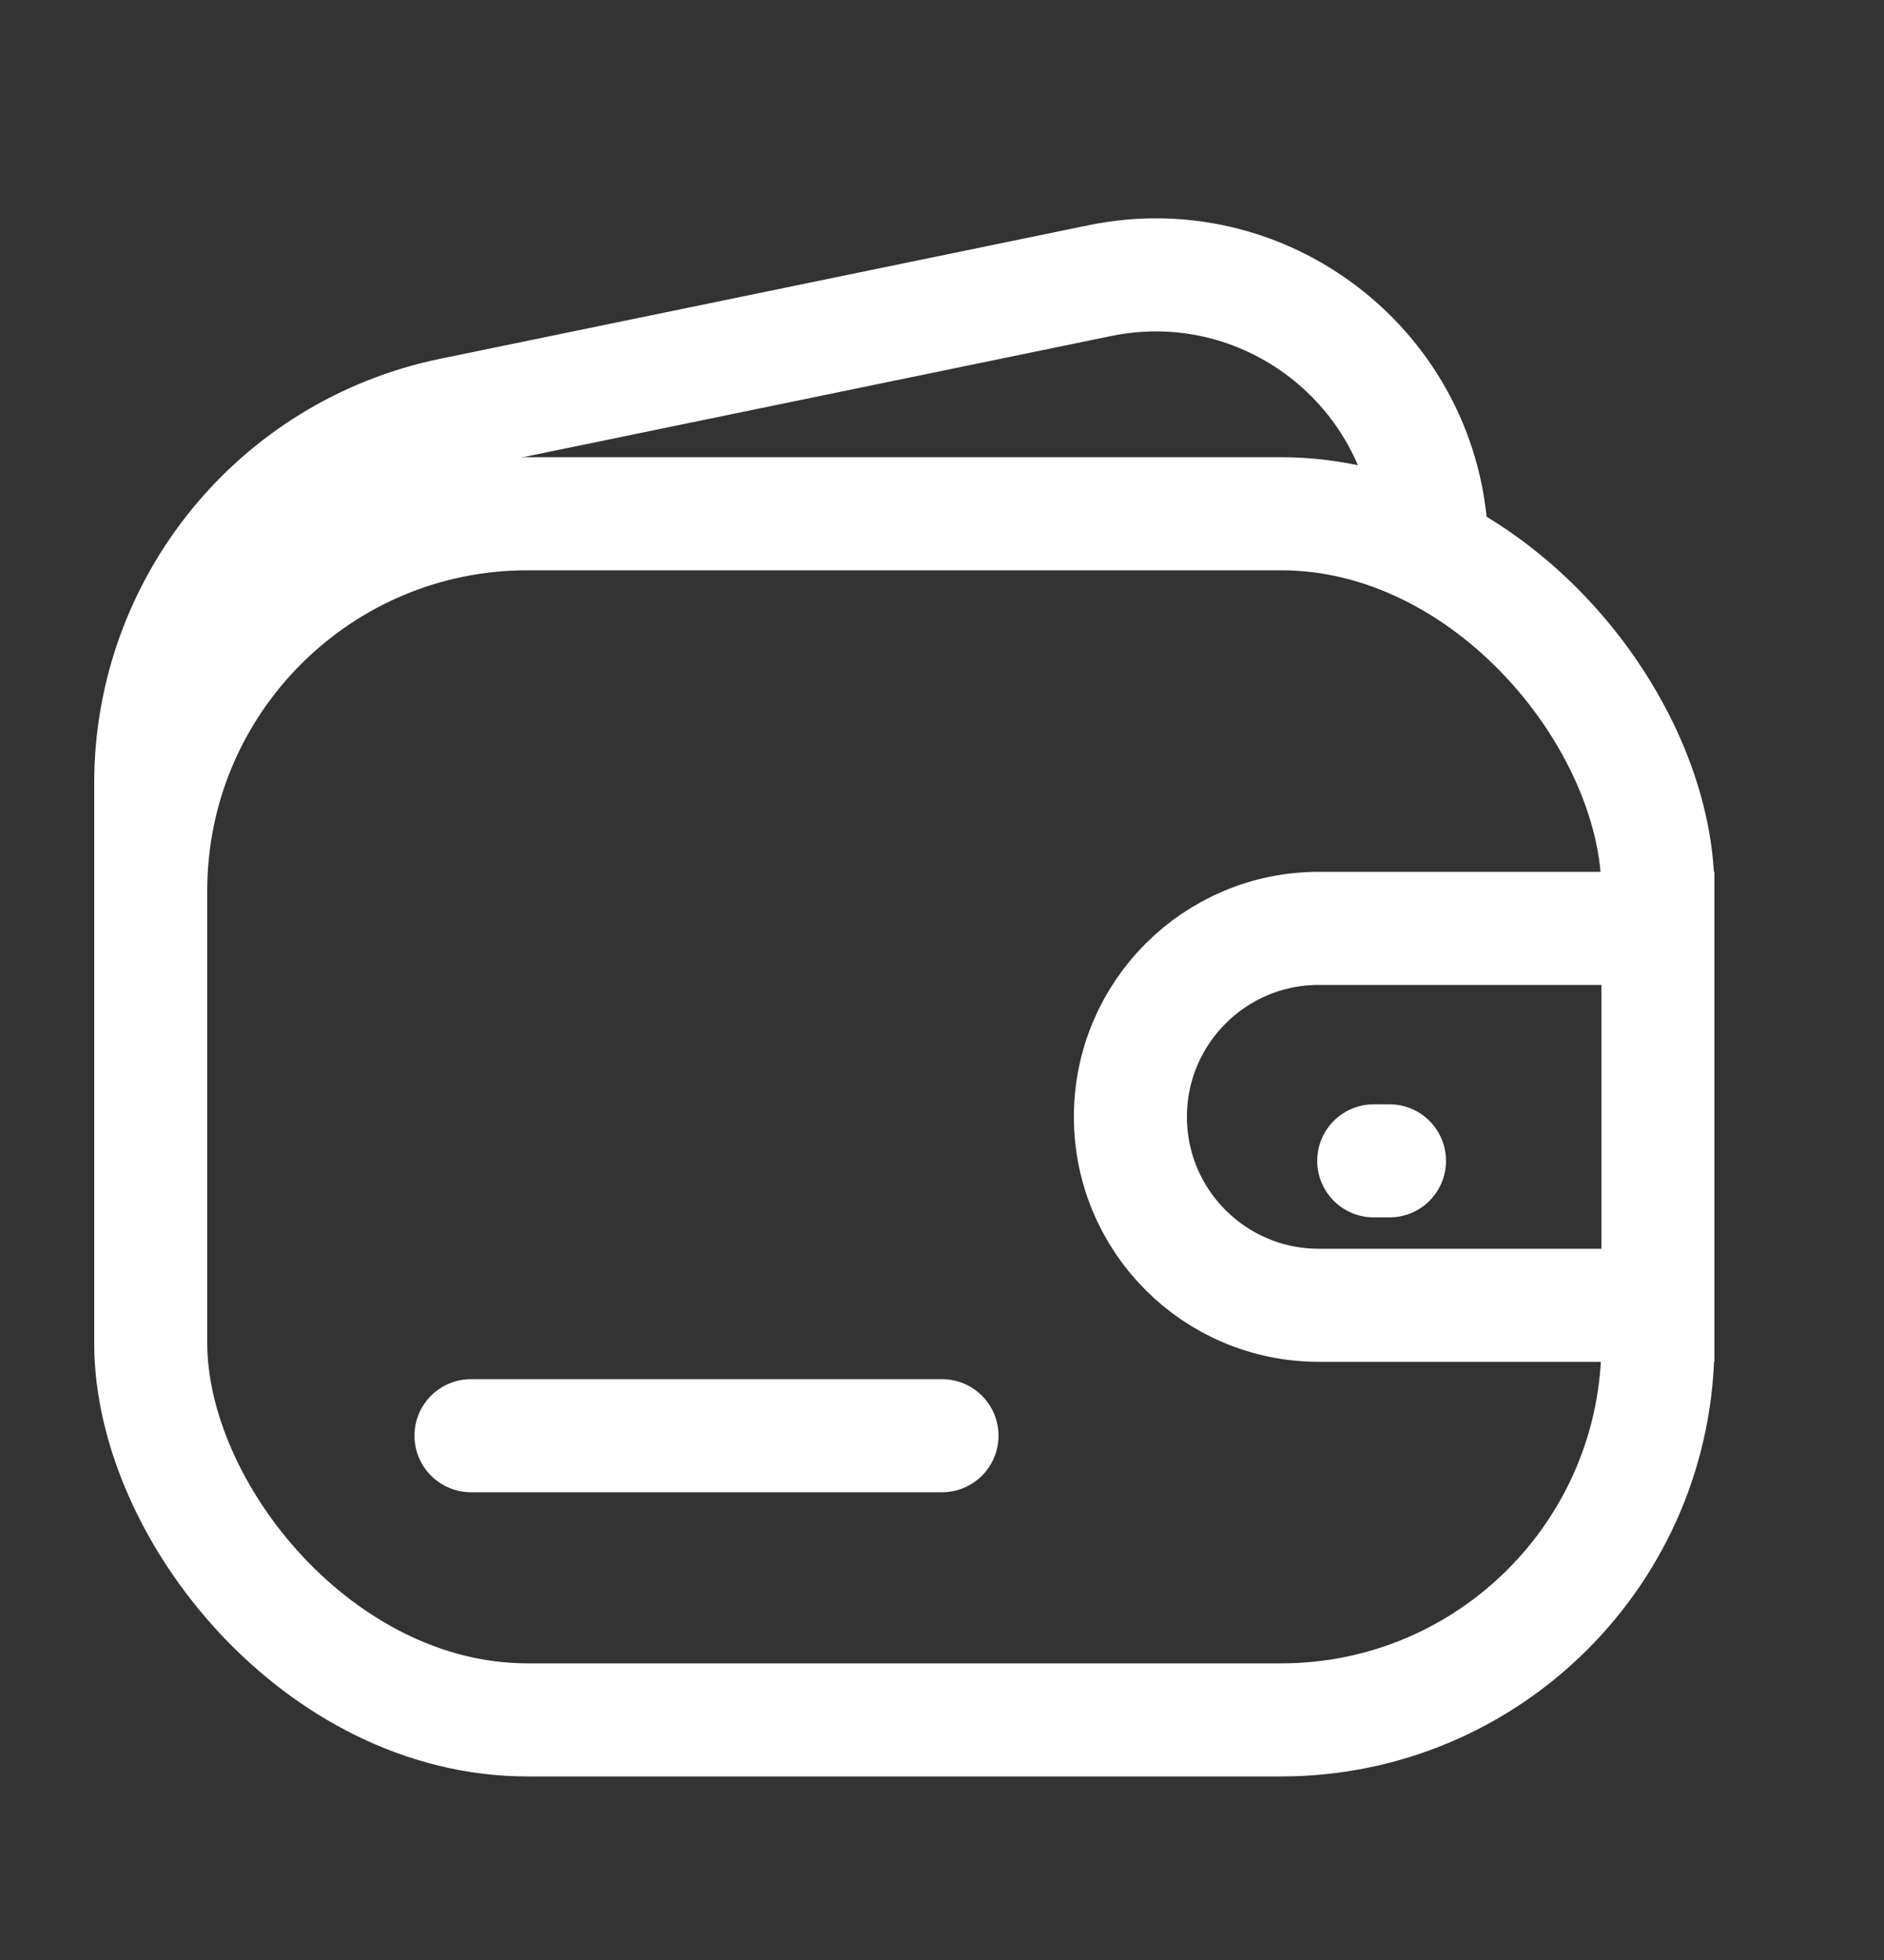 <svg width="25" height="26" viewBox="0 0 25 26" fill="none" xmlns="http://www.w3.org/2000/svg">
<rect x="0" y="0" width="25" height="26" fill="#333333" stroke="none"/>
<rect x="2" y="6.815" width="20" height="16" rx="5" stroke="white" stroke-width="1.5"/>
<path d="M19 7.315V7.315C19 4.992 16.868 3.254 14.592 3.723L5.992 5.494C3.668 5.972 2 8.018 2 10.391L2 13.815" stroke="white" stroke-width="1.5"/>
<path d="M6.25 19.045H12.5" stroke="white" stroke-width="1.5" stroke-linecap="round" stroke-linejoin="round"/>
<path d="M15 14.815C15 13.435 16.119 12.315 17.5 12.315H22V17.315H17.5C16.119 17.315 15 16.196 15 14.815V14.815Z" stroke="white" stroke-width="1.5"/>
<path d="M18.229 15.399H18.438" stroke="white" stroke-width="1.5" stroke-linecap="round" stroke-linejoin="round"/>
</svg>
